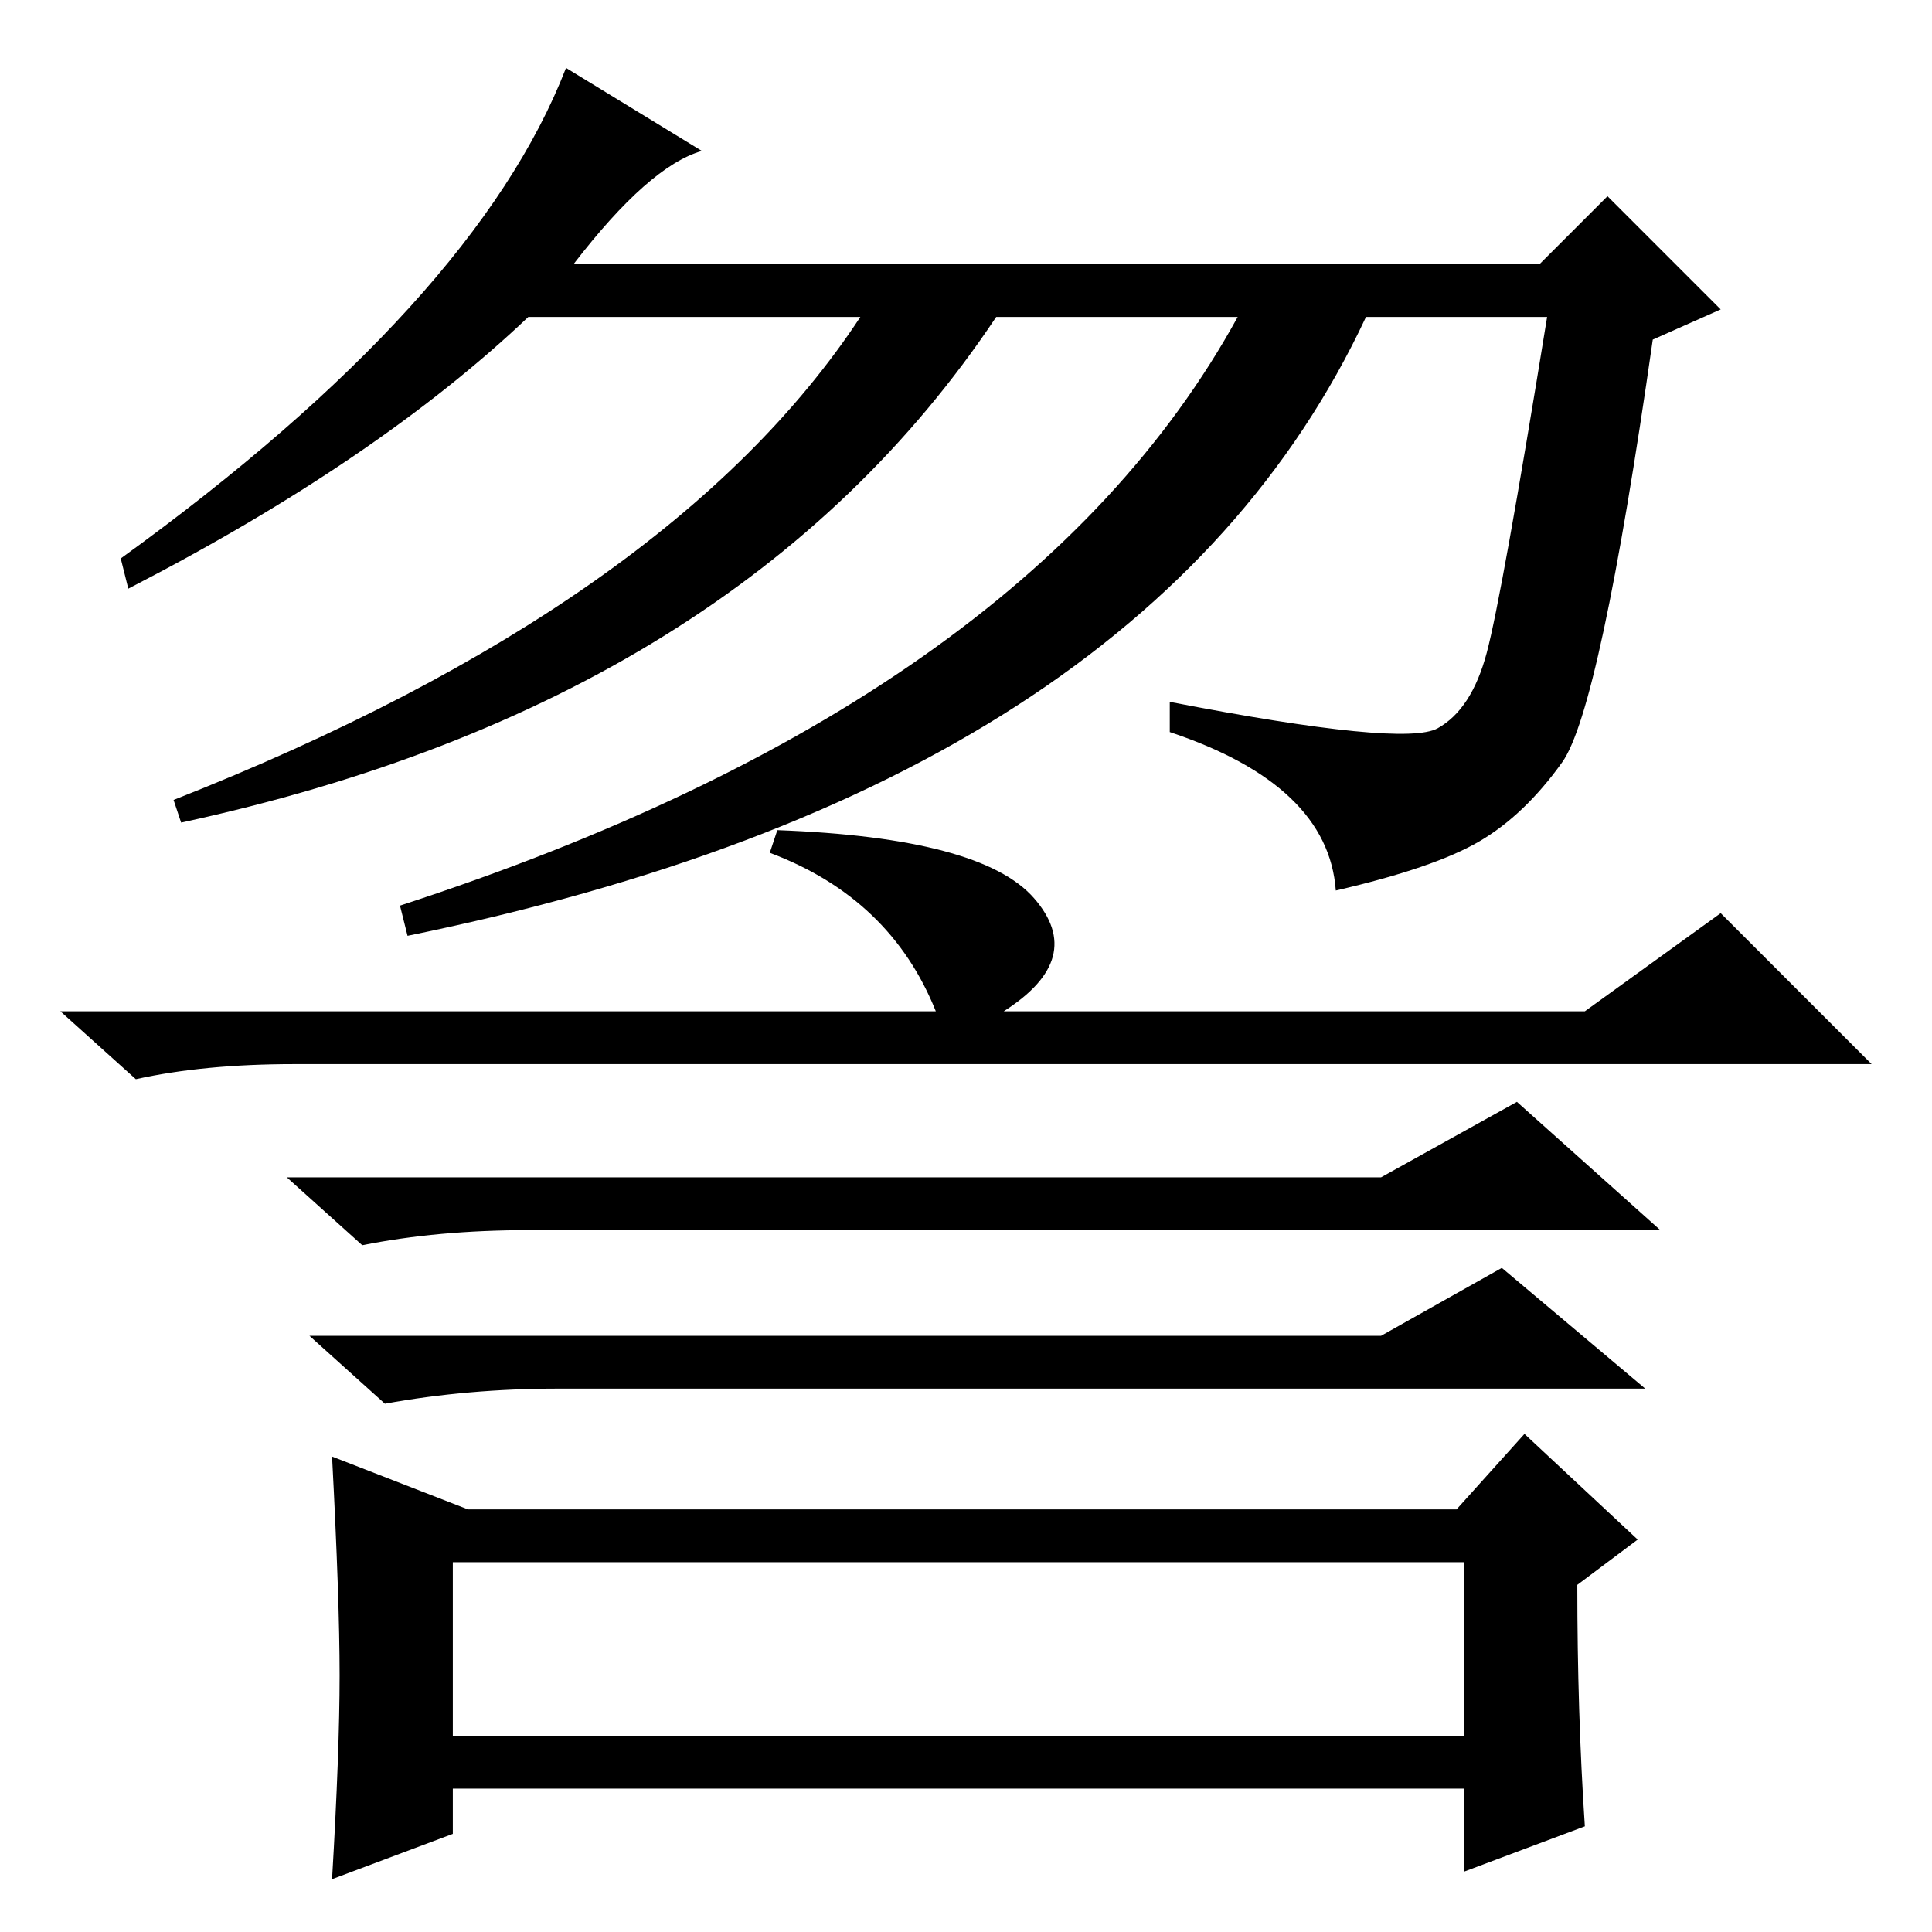 <?xml version="1.0" standalone="no"?>
<!DOCTYPE svg PUBLIC "-//W3C//DTD SVG 1.1//EN" "http://www.w3.org/Graphics/SVG/1.1/DTD/svg11.dtd" >
<svg xmlns="http://www.w3.org/2000/svg" xmlns:xlink="http://www.w3.org/1999/xlink" version="1.1" viewBox="0 -36 256 256">
  <g transform="matrix(1 0 0 -1 0 220)">
   <path fill="currentColor"
d="M17 178l-1 4q47 34 59 65l18 -11q-7 -2 -17 -15h128l9 9l15 -15l-9 -4q-7 -49 -12 -56t-11 -10.5t-19 -6.5q-1 14 -22 21v4q31 -6 35.5 -3.5t6.5 10t8 44.5h-24q-29 -62 -127 -82l-1 4q83 27 111 78h-32q-34 -51 -108 -67l-1 3q66 26 91 64h-44q-20 -19 -53 -36zM60 26
h134v23h-134v-23zM137 137q7 -8 -4 -15h77l18 13l20 -20h-209q-12 0 -21 -2l-10 9h116q-6 15 -22 21l1 3q27 -1 34 -9zM183 100l18 10l19 -17h-150q-12 0 -22 -2l-10 9h145zM183 79l16 9l19 -16h-144q-12 0 -23 -2l-10 9h142zM45 34q0 10 -1 29l18 -7h131l9 10l15 -14l-8 -6
q0 -17 1 -32l-16 -6v11h-134v-6l-16 -6q1 17 1 27z" />
  </g>

</svg>
